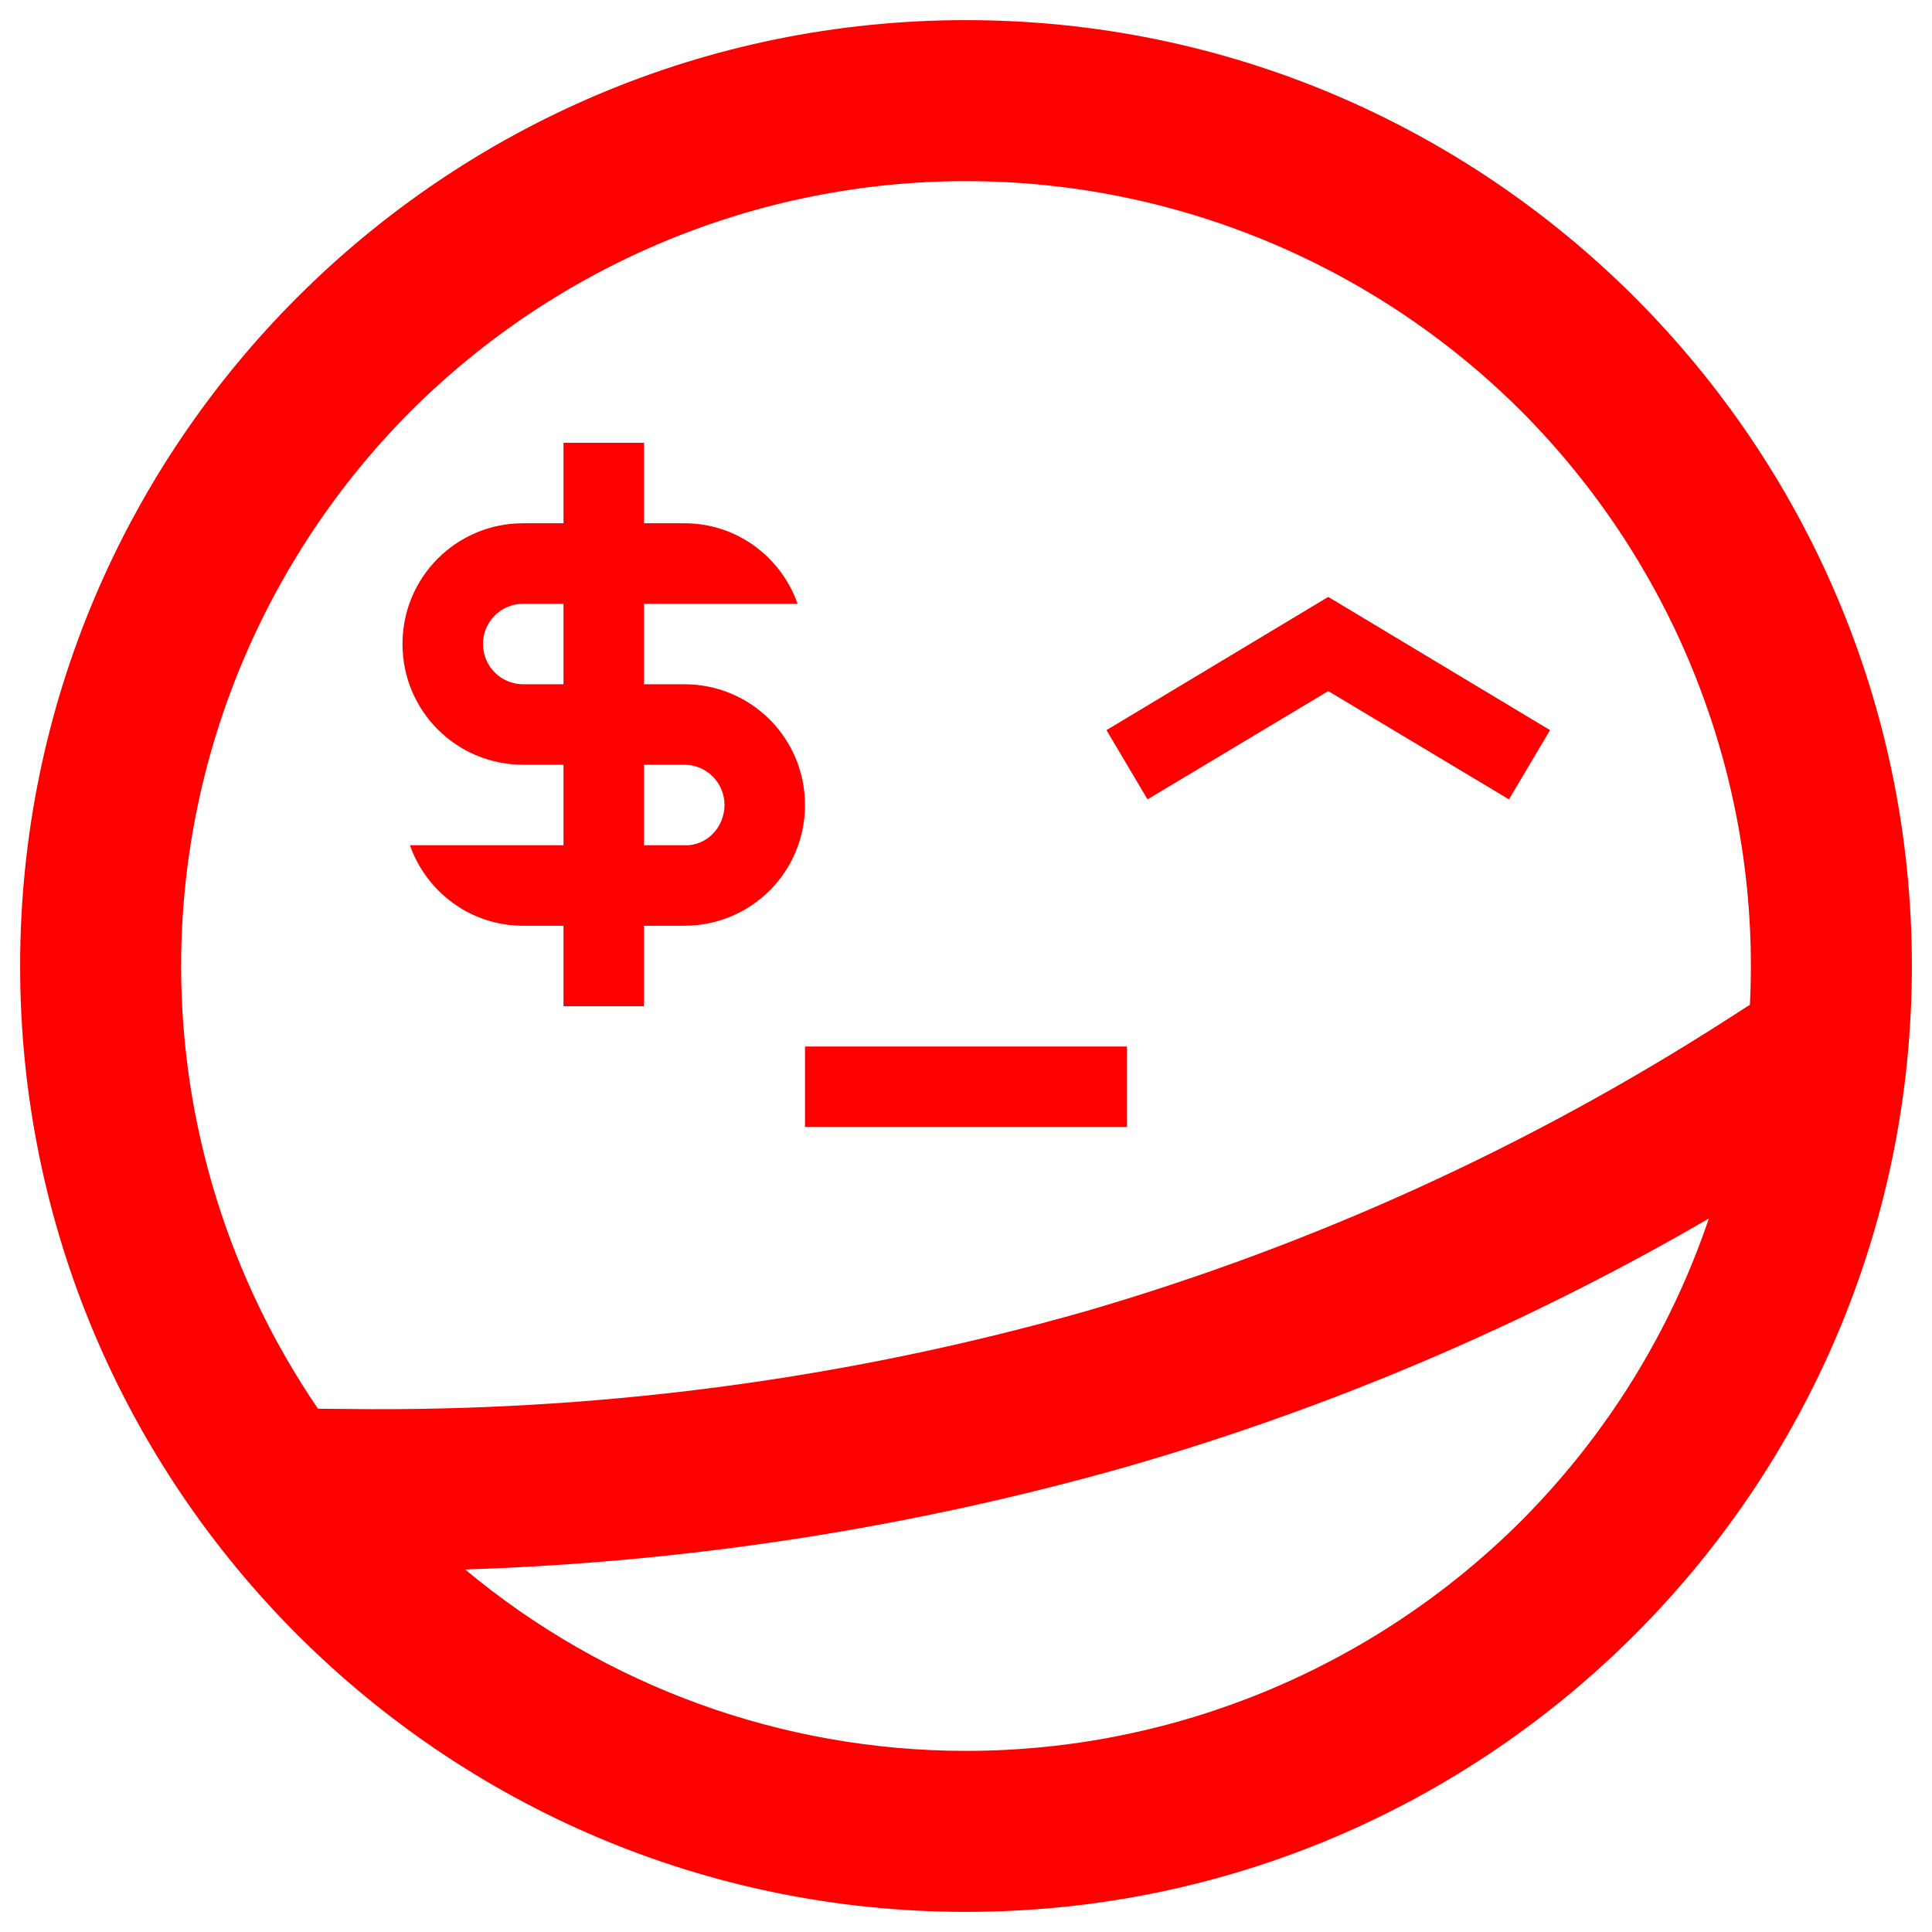 <?xml version="1.0" encoding="UTF-8" standalone="no"?><!-- Generator: Gravit.io --><svg xmlns="http://www.w3.org/2000/svg" xmlns:xlink="http://www.w3.org/1999/xlink" style="isolation:isolate" viewBox="0 0 48 48" width="48pt" height="48pt"><linearGradient id="_lgradient_3" x1="0.221" y1="0.047" x2="0.902" y2="0.906" gradientTransform="matrix(47,0,0,47,0.5,0.5)" gradientUnits="userSpaceOnUse"><stop offset="2.609%" stop-opacity="1" style="stop-color:rgb(255,0,0)"/><stop offset="98.696%" stop-opacity="1" style="stop-color:rgb(255,0,0)"/></linearGradient><path d=" M 42.456 30.274 C 41.507 33.078 39.919 35.655 37.79 37.79 C 34.13 41.44 29.17 43.5 24 43.5 L 24 43.5 C 19.435 43.5 15.034 41.894 11.556 38.993 C 17.128 38.814 22.66 37.957 28.03 36.43 C 33.076 34.974 37.919 32.909 42.456 30.274 L 42.456 30.274 L 42.456 30.274 L 42.456 30.274 Z  M 13 15 L 14 15 L 14 17 L 13 17 C 12.446 17 12 16.554 12 16 C 12 15.446 12.446 15 13 15 L 13 15 L 13 15 L 13 15 Z  M 16 19 L 17 19 C 17.554 19 18 19.446 18 20 C 18 20.554 17.554 21.026 17 21 L 16 21 L 16 19 L 16 19 L 16 19 L 16 19 Z  M 28.51 19.86 L 27.49 18.14 L 33 14.83 L 38.51 18.14 L 37.49 19.86 L 33 17.17 L 28.51 19.86 L 28.51 19.86 Z  M 14 11 L 14 13 L 13 13 C 11.338 13 10 14.338 10 16 C 10 17.662 11.338 19 13 19 L 14 19 L 14 21 L 10.184 21 C 10.596 22.164 11.692 23 13 23 L 14 23 L 14 25 L 16 25 L 16 23 L 17 23 C 18.662 23 20 21.662 20 20 C 20 18.338 18.662 17 17 17 L 16 17 L 16 15 L 19.816 15 C 19.404 13.836 18.308 13 17 13 L 16 13 L 16 11 L 14 11 L 14 11 L 14 11 L 14 11 Z  M 43.476 24.962 C 43.492 24.643 43.5 24.322 43.5 24 L 43.5 24 C 43.5 18.83 41.44 13.87 37.79 10.21 C 34.13 6.56 29.17 4.5 24 4.5 C 18.83 4.5 13.87 6.56 10.21 10.21 C 6.56 13.87 4.5 18.83 4.5 24 L 4.5 24 C 4.5 27.951 5.703 31.78 7.9 34.999 L 8.02 35 L 9.24 35.01 C 15.22 35.03 21.18 34.22 26.93 32.59 C 32.58 30.95 37.97 28.5 42.92 25.32 L 43.476 24.962 L 43.476 24.962 L 43.476 24.962 L 43.476 24.962 Z  M 0.5 24 C 0.5 11.03 11.03 0.5 24 0.5 C 36.97 0.5 47.5 11.03 47.5 24 C 47.5 36.97 36.97 47.5 24 47.5 C 11.03 47.5 0.5 36.97 0.5 24 L 0.5 24 L 0.5 24 L 0.5 24 L 0.5 24 Z  M 20 26 L 28 26 L 28 28 L 20 28 L 20 26 Z " fill-rule="evenodd" fill="url(#_lgradient_3)"/></svg>